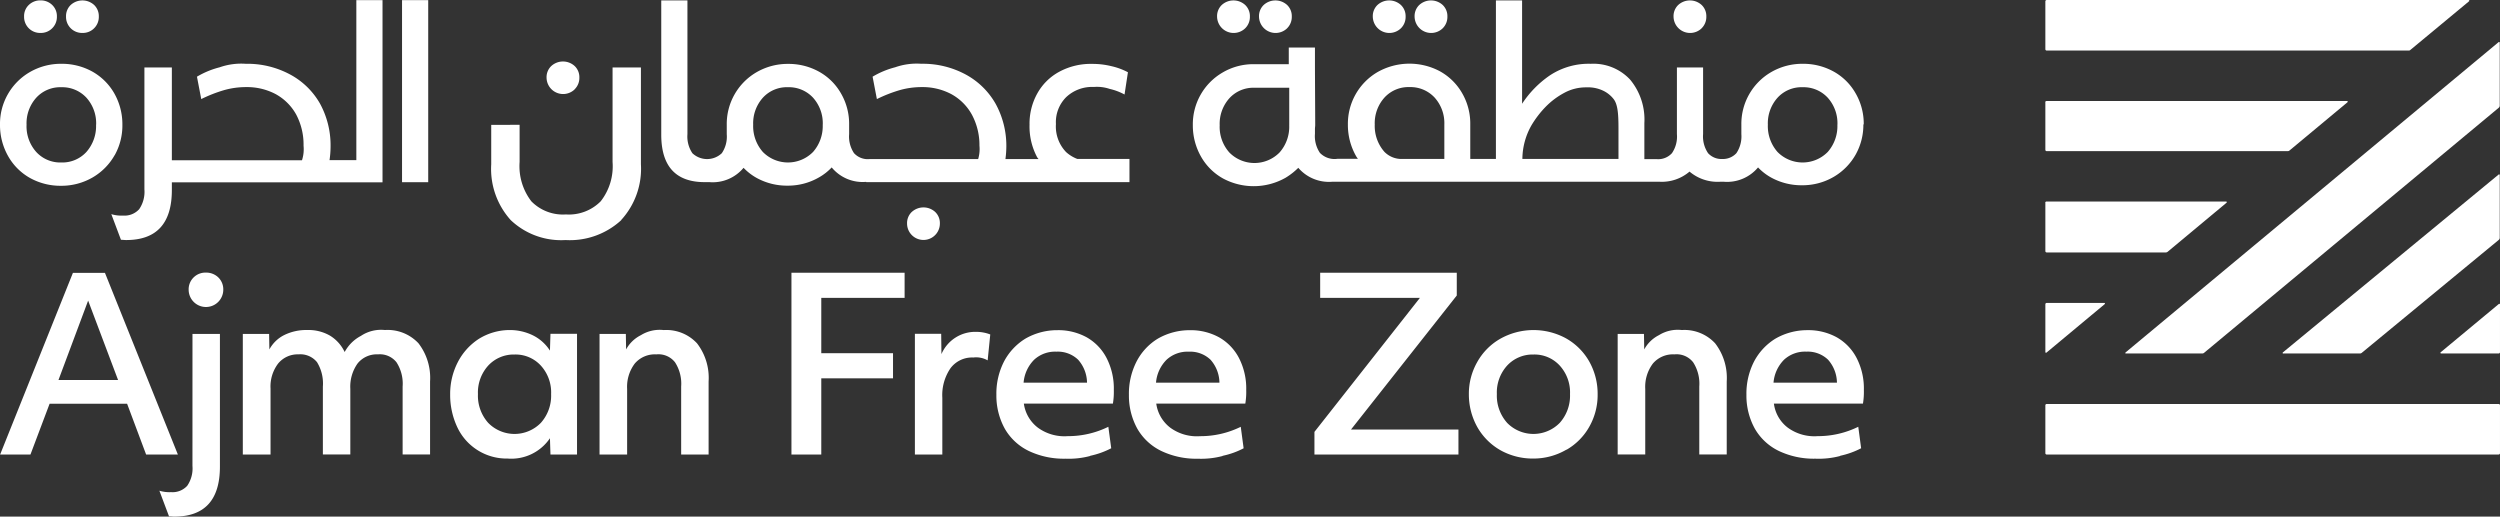 <svg xmlns="http://www.w3.org/2000/svg" width="309.71" height="64" viewBox="0 0 309.71 64">
  <rect x="0" y="0" width="309.71" height="64" fill="#333333" stroke="none"/>
  <g id="Group_38" data-name="Group 38" transform="translate(0 -690)">
    <g id="AFZ-Logo" transform="translate(0 690)">
      <path id="Path_1" data-name="Path 1" d="M230.787,15.535a7.508,7.508,0,0,0-1.032-3.935,7.051,7.051,0,0,0-2.742-2.677,7.783,7.783,0,0,0-3.806-.935,7.67,7.67,0,0,0-3.919,1.048,7.41,7.41,0,0,0-3.661,6.5V16.7a3.741,3.741,0,0,1-.613,2.355,2.259,2.259,0,0,1-1.758.726,2.234,2.234,0,0,1-1.758-.726,3.709,3.709,0,0,1-.613-2.355V8.439h-3.242V16.7a3.641,3.641,0,0,1-.613,2.355,2.29,2.29,0,0,1-1.9.742H203.61V15.342a7.741,7.741,0,0,0-1.758-5.387,6.214,6.214,0,0,0-4.871-1.968,8.71,8.71,0,0,0-5.1,1.452,12.652,12.652,0,0,0-3.419,3.5V.132h-3.242V19.777h-3.177V15.519a7.508,7.508,0,0,0-1.032-3.935,7.161,7.161,0,0,0-2.742-2.677,8.024,8.024,0,0,0-7.726.113,7.41,7.41,0,0,0-3.661,6.5,7.8,7.8,0,0,0,1.032,3.935c.065.113.145.21.21.306h-2.565a2.509,2.509,0,0,1-2.145-.742,3.709,3.709,0,0,1-.613-2.355v-.6c0-.161.032-.323.032-.484,0-1.468-.032-6.129-.032-7.548V5.971h-3.242V8.035h-4.306a7.5,7.5,0,0,0-3.919,1.048,7.41,7.41,0,0,0-3.661,6.5,7.8,7.8,0,0,0,1.032,3.935,7.093,7.093,0,0,0,2.742,2.694,8.024,8.024,0,0,0,7.726-.113,8.337,8.337,0,0,0,1.565-1.226,5,5,0,0,0,4.21,1.726h40.532a5.273,5.273,0,0,0,3.726-1.258A5.37,5.37,0,0,0,213,22.6h.452a5,5,0,0,0,4.242-1.774,6.8,6.8,0,0,0,1.661,1.274,7.783,7.783,0,0,0,3.806.935,7.67,7.67,0,0,0,3.919-1.048,7.406,7.406,0,0,0,2.71-2.758,7.544,7.544,0,0,0,.952-3.774m-71.129.161a4.8,4.8,0,0,1-1.194,3.355,4.362,4.362,0,0,1-6.226,0A4.764,4.764,0,0,1,151,15.6a4.734,4.734,0,0,1,1.21-3.355,4.02,4.02,0,0,1,3.1-1.29h4.306V15.6Zm19.21,4.161h-5.242a2.957,2.957,0,0,1-2.177-.887,4.837,4.837,0,0,1-1.194-3.371,4.734,4.734,0,0,1,1.21-3.355,4.019,4.019,0,0,1,3.1-1.29,4.076,4.076,0,0,1,3.1,1.29,4.734,4.734,0,0,1,1.21,3.355v4.258Zm21.6,0H188.5V19.7a8.542,8.542,0,0,1,1.129-4.1,12.361,12.361,0,0,1,1.774-2.306,9.432,9.432,0,0,1,2.29-1.71,5.582,5.582,0,0,1,2.71-.677,4.36,4.36,0,0,1,2.048.387,3.632,3.632,0,0,1,1.339,1.048c.5.629.613,1.742.613,3.581v3.855Zm27.1-4.242a4.837,4.837,0,0,1-1.194,3.371,4.362,4.362,0,0,1-6.226,0,4.837,4.837,0,0,1-1.194-3.371,4.734,4.734,0,0,1,1.21-3.355,4.019,4.019,0,0,1,3.1-1.29,4.076,4.076,0,0,1,3.1,1.29,4.734,4.734,0,0,1,1.21,3.355M210.706,3.584a1.969,1.969,0,0,0,.581-1.452A1.908,1.908,0,0,0,210.706.7a2.149,2.149,0,0,0-2.9,0,1.908,1.908,0,0,0-.581,1.435,2.053,2.053,0,0,0,3.484,1.452m-32.081,0a1.969,1.969,0,0,0,.581-1.452A1.908,1.908,0,0,0,178.626.7a2.149,2.149,0,0,0-2.9,0,1.908,1.908,0,0,0-.581,1.435,2.053,2.053,0,0,0,3.484,1.452m-5.177,0a1.969,1.969,0,0,0,.581-1.452A1.908,1.908,0,0,0,173.448.7a2.149,2.149,0,0,0-2.9,0,1.908,1.908,0,0,0-.581,1.435,2.053,2.053,0,0,0,3.484,1.452m-14.1,0a1.969,1.969,0,0,0,.581-1.452A1.908,1.908,0,0,0,159.352.7a2.149,2.149,0,0,0-2.9,0,1.908,1.908,0,0,0-.581,1.435,2.053,2.053,0,0,0,3.484,1.452m-5.194,0a1.969,1.969,0,0,0,.581-1.452A1.908,1.908,0,0,0,154.158.7a2.149,2.149,0,0,0-2.9,0,1.908,1.908,0,0,0-.581,1.435,2.053,2.053,0,0,0,3.484,1.452M107.223,22.648h32.6V19.777h-6.452a4.43,4.43,0,0,1-1.4-.855,4.569,4.569,0,0,1-1.258-3.468,4.364,4.364,0,0,1,1.274-3.339,4.68,4.68,0,0,1,3.419-1.258,4.9,4.9,0,0,1,1.968.242,7.127,7.127,0,0,1,1.839.694l.419-2.758a8.191,8.191,0,0,0-2.065-.758A9.688,9.688,0,0,0,135.206,8a8.194,8.194,0,0,0-4.1.984,6.8,6.8,0,0,0-2.71,2.694,7.654,7.654,0,0,0-.952,3.871,8.058,8.058,0,0,0,.952,4.032c.048.081.113.129.161.21h-4.1a12.1,12.1,0,0,0,.113-1.565,10.8,10.8,0,0,0-1.323-5.274,9.4,9.4,0,0,0-3.694-3.629,11.191,11.191,0,0,0-5.532-1.339,8.063,8.063,0,0,0-3.226.435A10.639,10.639,0,0,0,108,9.584l.532,2.774a17.4,17.4,0,0,1,2.9-1.129,9.976,9.976,0,0,1,2.661-.355,7.582,7.582,0,0,1,3.661.871,6.436,6.436,0,0,1,2.532,2.516,7.953,7.953,0,0,1,.952,3.871,4.3,4.3,0,0,1-.161,1.661H107.594a2.29,2.29,0,0,1-1.9-.742,3.716,3.716,0,0,1-.6-2.355V15.552h0a7.508,7.508,0,0,0-1.032-3.935,7.051,7.051,0,0,0-2.742-2.677A7.783,7.783,0,0,0,97.513,8a7.669,7.669,0,0,0-3.919,1.048,7.41,7.41,0,0,0-3.661,6.5h0v1.161a3.641,3.641,0,0,1-.613,2.355,2.651,2.651,0,0,1-3.645,0,3.709,3.709,0,0,1-.613-2.355V.132H81.819V16.761q0,5.879,5.371,5.887h.6a4.968,4.968,0,0,0,4.226-1.774,6.8,6.8,0,0,0,1.661,1.274,7.783,7.783,0,0,0,3.806.935,7.67,7.67,0,0,0,3.919-1.048,6.679,6.679,0,0,0,1.532-1.21,4.978,4.978,0,0,0,4.258,1.79m-5.371-7.081a4.837,4.837,0,0,1-1.194,3.371,4.362,4.362,0,0,1-6.226,0,4.837,4.837,0,0,1-1.194-3.371,4.734,4.734,0,0,1,1.21-3.355,4.019,4.019,0,0,1,3.1-1.29,4.076,4.076,0,0,1,3.1,1.29,4.734,4.734,0,0,1,1.21,3.355M76.852,27.342A9.412,9.412,0,0,0,79.3,20.423V8.439H75.787v11.71a7.037,7.037,0,0,1-1.468,4.871,5.534,5.534,0,0,1-4.306,1.629,5.474,5.474,0,0,1-4.29-1.629,7.145,7.145,0,0,1-1.452-4.871v-4.6H60.755v4.887a9.464,9.464,0,0,0,2.419,6.919,9.068,9.068,0,0,0,6.79,2.468,9.391,9.391,0,0,0,6.9-2.468m-5.774-16.21A1.97,1.97,0,0,0,71.674,9.7a1.908,1.908,0,0,0-.581-1.435,2.149,2.149,0,0,0-2.9,0A1.908,1.908,0,0,0,67.61,9.7a2.053,2.053,0,0,0,3.484,1.452m-21.387,11.5h3.242V.1H49.706V22.648Zm-2.419,0V.1H44.045V19.923H40.723a11.618,11.618,0,0,0,.129-1.694,10.777,10.777,0,0,0-1.29-5.274,9.3,9.3,0,0,0-3.694-3.629,11.191,11.191,0,0,0-5.532-1.339,8.063,8.063,0,0,0-3.226.435A10.639,10.639,0,0,0,24.3,9.584l.532,2.774a17.4,17.4,0,0,1,2.9-1.129,9.976,9.976,0,0,1,2.661-.355,7.582,7.582,0,0,1,3.661.871,6.436,6.436,0,0,1,2.532,2.516,7.939,7.939,0,0,1,.919,3.871,4.414,4.414,0,0,1-.194,1.806H21.19V8.439h-3.4v15.1A3.8,3.8,0,0,1,17.142,26a2.449,2.449,0,0,1-2,.79,4.222,4.222,0,0,1-1.452-.177l1.194,3.177c.21,0,.419.032.645.032q5.661,0,5.661-6.194v-.952H47.271ZM14.11,19.31a7.545,7.545,0,0,0,.952-3.774A7.756,7.756,0,0,0,14.029,11.6a7.161,7.161,0,0,0-2.742-2.677,7.783,7.783,0,0,0-3.806-.935A7.669,7.669,0,0,0,3.561,9.035,7.41,7.41,0,0,0-.1,15.535,7.8,7.8,0,0,0,.932,19.471a7.093,7.093,0,0,0,2.742,2.694,7.783,7.783,0,0,0,3.806.935A7.712,7.712,0,0,0,11.4,22.052a7.406,7.406,0,0,0,2.71-2.758M11.8,15.535a4.837,4.837,0,0,1-1.194,3.371A4.043,4.043,0,0,1,7.5,20.213a4.043,4.043,0,0,1-3.113-1.306A4.764,4.764,0,0,1,3.19,15.535,4.734,4.734,0,0,1,4.4,12.181a4.019,4.019,0,0,1,3.1-1.29,4.076,4.076,0,0,1,3.1,1.29,4.734,4.734,0,0,1,1.21,3.355M11.561,3.584a1.969,1.969,0,0,0,.581-1.452A1.908,1.908,0,0,0,11.561.7a2.149,2.149,0,0,0-2.9,0,1.908,1.908,0,0,0-.581,1.435A1.984,1.984,0,0,0,10.11,4.165a1.97,1.97,0,0,0,1.452-.581m-5.194,0a1.97,1.97,0,0,0,.581-1.452A1.908,1.908,0,0,0,6.368.7,2.021,2.021,0,0,0,4.916.132,2.021,2.021,0,0,0,3.465.7a1.908,1.908,0,0,0-.581,1.435A1.984,1.984,0,0,0,4.916,4.165a1.97,1.97,0,0,0,1.452-.581M112.852,26.342a1.908,1.908,0,0,0-.581,1.435,2.032,2.032,0,1,0,4.065,0,1.908,1.908,0,0,0-.581-1.435,2.149,2.149,0,0,0-2.9,0" transform="translate(0.1 -0.084)" fill="#fff"/>
      <path id="Path_2" data-name="Path 2" d="M0,232.016H3.758l2.371-6.29h9.6l2.355,6.29h3.935l-9.032-22.5H9.016Zm7.226-9.226,3.677-9.839,3.71,9.839ZM30.1,232.016h3.4v-8.161a4.7,4.7,0,0,1,.935-3.1,3.121,3.121,0,0,1,2.532-1.145,2.65,2.65,0,0,1,2.29.968,5.033,5.033,0,0,1,.726,3.016v8.419h3.4v-8.129a4.964,4.964,0,0,1,.9-3.145,3.044,3.044,0,0,1,2.532-1.129,2.617,2.617,0,0,1,2.29.984,4.883,4.883,0,0,1,.758,3v8.419h3.4v-9.048a7.013,7.013,0,0,0-1.435-4.726,5.233,5.233,0,0,0-4.161-1.645,4.493,4.493,0,0,0-2.968.726,4.822,4.822,0,0,0-2.016,2,4.765,4.765,0,0,0-1.823-2.032,5.328,5.328,0,0,0-2.806-.694,6.177,6.177,0,0,0-2.871.629A4.25,4.25,0,0,0,33.355,219l-.032-1.919H30.065v14.952ZM68.113,230l.065,2.016h3.29V217.065h-3.29l-.065,2.081a5.277,5.277,0,0,0-2.1-1.887,6.511,6.511,0,0,0-3-.661,7.266,7.266,0,0,0-3.742,1.113,7.563,7.563,0,0,0-2.6,2.919,8.567,8.567,0,0,0-.919,3.936,9.383,9.383,0,0,0,.935,4.177,6.75,6.75,0,0,0,6.177,3.774A5.78,5.78,0,0,0,68.113,230m-7.661-1.919a5.052,5.052,0,0,1-1.258-3.548A4.95,4.95,0,0,1,60.468,221a4.3,4.3,0,0,1,3.258-1.371A4.24,4.24,0,0,1,66.984,221a4.923,4.923,0,0,1,1.274,3.532A5.052,5.052,0,0,1,67,228.081a4.558,4.558,0,0,1-6.548,0m13.823,3.935h3.4v-8.129a4.785,4.785,0,0,1,.952-3.145,3.26,3.26,0,0,1,2.661-1.129,2.6,2.6,0,0,1,2.323.984,4.883,4.883,0,0,1,.758,3v8.419h3.4v-9.048a7.013,7.013,0,0,0-1.435-4.726A5.185,5.185,0,0,0,82.21,216.6a4.4,4.4,0,0,0-2.823.629A4.25,4.25,0,0,0,77.548,219l-.032-1.919H74.258v14.952Zm23.742,0h3.71v-9.435h8.887v-3.113h-8.887v-6.855h10.323V209.5H98.032V232Zm15.306,0h3.4v-7.032a5.88,5.88,0,0,1,1.016-3.661A3.338,3.338,0,0,1,120.565,220a2.867,2.867,0,0,1,1.774.355l.323-3.21a4.572,4.572,0,0,0-.855-.242,4.631,4.631,0,0,0-.887-.081,4.555,4.555,0,0,0-4.306,2.758l-.032-2.516h-3.258v14.952Zm21.71.161a10.13,10.13,0,0,0,2.613-.935l-.355-2.661a11.293,11.293,0,0,1-5.032,1.161,5.576,5.576,0,0,1-3.694-1.048,4.521,4.521,0,0,1-1.742-2.984h11.032a8.8,8.8,0,0,0,.113-1.694,8.239,8.239,0,0,0-.887-3.935,6.25,6.25,0,0,0-2.468-2.581,7.288,7.288,0,0,0-3.629-.887,7.889,7.889,0,0,0-3.968,1.048,7.31,7.31,0,0,0-2.661,2.855,8.713,8.713,0,0,0-.935,4.1,8.453,8.453,0,0,0,1.064,4.242,6.866,6.866,0,0,0,3,2.742,10.081,10.081,0,0,0,4.484.935,10.373,10.373,0,0,0,3.081-.339m-8.258-9.081a4.552,4.552,0,0,1,1.306-2.839,3.819,3.819,0,0,1,2.758-1,3.627,3.627,0,0,1,2.694,1,4.375,4.375,0,0,1,1.1,2.839Zm24.645,9.065a9.916,9.916,0,0,0,2.613-.935l-.355-2.661a11.292,11.292,0,0,1-5.032,1.161,5.576,5.576,0,0,1-3.694-1.048,4.521,4.521,0,0,1-1.742-2.984h11.032a8.806,8.806,0,0,0,.113-1.694,8.239,8.239,0,0,0-.887-3.935,6.25,6.25,0,0,0-2.468-2.581,7.288,7.288,0,0,0-3.629-.887,7.889,7.889,0,0,0-3.968,1.048,7.154,7.154,0,0,0-2.645,2.855,8.713,8.713,0,0,0-.935,4.1,8.453,8.453,0,0,0,1.065,4.242,6.866,6.866,0,0,0,3,2.742,10.058,10.058,0,0,0,4.468.935,10.446,10.446,0,0,0,3.081-.339m-8.258-9.081a4.552,4.552,0,0,1,1.306-2.839,3.819,3.819,0,0,1,2.758-1,3.627,3.627,0,0,1,2.694,1,4.375,4.375,0,0,1,1.1,2.839Zm19.629,8.9h17.839v-3.1H167.355l13.1-16.6V209.5H163.532v3.113h12.355l-13.065,16.6v2.806Zm31.242-.6a7.546,7.546,0,0,0,2.839-2.9,7.97,7.97,0,0,0,1-3.968,8.139,8.139,0,0,0-1.081-4.129,7.577,7.577,0,0,0-2.887-2.823,8.408,8.408,0,0,0-8.129.1,7.546,7.546,0,0,0-2.839,2.9,7.907,7.907,0,0,0-1.016,3.935,8.284,8.284,0,0,0,1.081,4.145,7.619,7.619,0,0,0,2.887,2.839,8.177,8.177,0,0,0,4,1,8.052,8.052,0,0,0,4.113-1.1m-7.355-3.339a5.052,5.052,0,0,1-1.258-3.548A4.95,4.95,0,0,1,186.694,221a4.3,4.3,0,0,1,3.258-1.371A4.24,4.24,0,0,1,193.21,221a4.923,4.923,0,0,1,1.274,3.532,5.052,5.052,0,0,1-1.258,3.548,4.558,4.558,0,0,1-6.548,0m13.726,3.935h3.4v-8.129a4.785,4.785,0,0,1,.952-3.145,3.26,3.26,0,0,1,2.661-1.129,2.6,2.6,0,0,1,2.323.984,4.883,4.883,0,0,1,.758,3v8.419h3.4v-9.048a7.013,7.013,0,0,0-1.436-4.726,5.185,5.185,0,0,0-4.129-1.645,4.4,4.4,0,0,0-2.823.629A4.25,4.25,0,0,0,203.677,219l-.032-1.919h-3.258v14.952Zm27.532.161a10.13,10.13,0,0,0,2.613-.935l-.355-2.661a11.293,11.293,0,0,1-5.032,1.161,5.576,5.576,0,0,1-3.694-1.048,4.441,4.441,0,0,1-1.726-2.984h11.032a8.808,8.808,0,0,0,.113-1.694,8.239,8.239,0,0,0-.887-3.935,6.25,6.25,0,0,0-2.468-2.581,7.288,7.288,0,0,0-3.629-.887,7.889,7.889,0,0,0-3.968,1.048,7.31,7.31,0,0,0-2.661,2.855,8.713,8.713,0,0,0-.936,4.1,8.453,8.453,0,0,0,1.065,4.242,6.866,6.866,0,0,0,3,2.742,10.081,10.081,0,0,0,4.484.935,10.373,10.373,0,0,0,3.081-.339m-8.274-9.081A4.552,4.552,0,0,1,221,220.274a3.819,3.819,0,0,1,2.758-1,3.627,3.627,0,0,1,2.694,1,4.375,4.375,0,0,1,1.1,2.839Z" transform="translate(0.016 -175.71)" fill="#fff"/>
      <path id="Path_3" data-name="Path 3" d="M126.4,272.839a3.8,3.8,0,0,1-.645,2.468,2.449,2.449,0,0,1-2,.79,4.221,4.221,0,0,1-1.452-.177l1.194,3.177c.21,0,.419.032.645.032q5.661,0,5.661-6.194V256.5h-3.4Z" transform="translate(-102.558 -215.129)" fill="#fff"/>
      <path id="Path_4" data-name="Path 4" d="M149.09,211.513a2.055,2.055,0,0,0-.613-1.516,2.144,2.144,0,0,0-1.532-.6,2.079,2.079,0,0,0-1.532.6,2.055,2.055,0,0,0-.613,1.516,2.145,2.145,0,1,0,4.29,0" transform="translate(-121.429 -175.626)" fill="#fff"/>
      <path id="Path_5" data-name="Path 5" d="M1570.816.161V6.1a.162.162,0,0,0,.161.161h44.871a.267.267,0,0,0,.193-.081l7.274-6.032a.087.087,0,0,0-.048-.145h-52.29a.162.162,0,0,0-.161.161m0,12.5v5.9a.162.162,0,0,0,.161.161h29.871a.346.346,0,0,0,.194-.065l7.21-6a.087.087,0,0,0-.048-.145h-37.242a.162.162,0,0,0-.161.161m.016,12.452v5.984a.162.162,0,0,0,.161.161h14.774a.346.346,0,0,0,.193-.065l7.323-6.1a.087.087,0,0,0-.048-.145h-22.258a.162.162,0,0,0-.161.161m.016,12.565v5.935a.084.084,0,0,0,.129.065l7.226-6.016a.082.082,0,0,0-.048-.145h-7.145a.162.162,0,0,0-.161.161" transform="translate(-1317.429)" fill="#fff"/>
      <path id="Path_6" data-name="Path 6" d="M1632.443,70.815h9.451a.346.346,0,0,0,.194-.065l36.532-30.387a.342.342,0,0,0,.113-.242V32.3a.085.085,0,0,0-.129-.065l-46.226,38.452a.087.087,0,0,0,.048.145" transform="translate(-1369.056 -27.025)" fill="#fff"/>
      <path id="Path_7" data-name="Path 7" d="M1874.427,239.479h7.145a.162.162,0,0,0,.161-.161V233.4a.084.084,0,0,0-.129-.065l-7.226,6a.087.087,0,0,0,.048.145" transform="translate(-1572.024 -195.689)" fill="#fff"/>
      <path id="Path_8" data-name="Path 8" d="M1753.243,156.112h9.5a.4.4,0,0,0,.194-.065l17-14.016a.343.343,0,0,0,.113-.242V134a.084.084,0,0,0-.129-.065l-26.742,22.048a.087.087,0,0,0,.048.145" transform="translate(-1470.372 -112.321)" fill="#fff"/>
      <path id="Path_9" data-name="Path 9" d="M1571.061,316.558h56a.162.162,0,0,0,.161-.161v-5.935a.162.162,0,0,0-.161-.161h-56a.162.162,0,0,0-.161.161V316.4a.162.162,0,0,0,.161.161" transform="translate(-1317.513 -260.252)" fill="#fff"/>
    </g>
  </g>
</svg>
